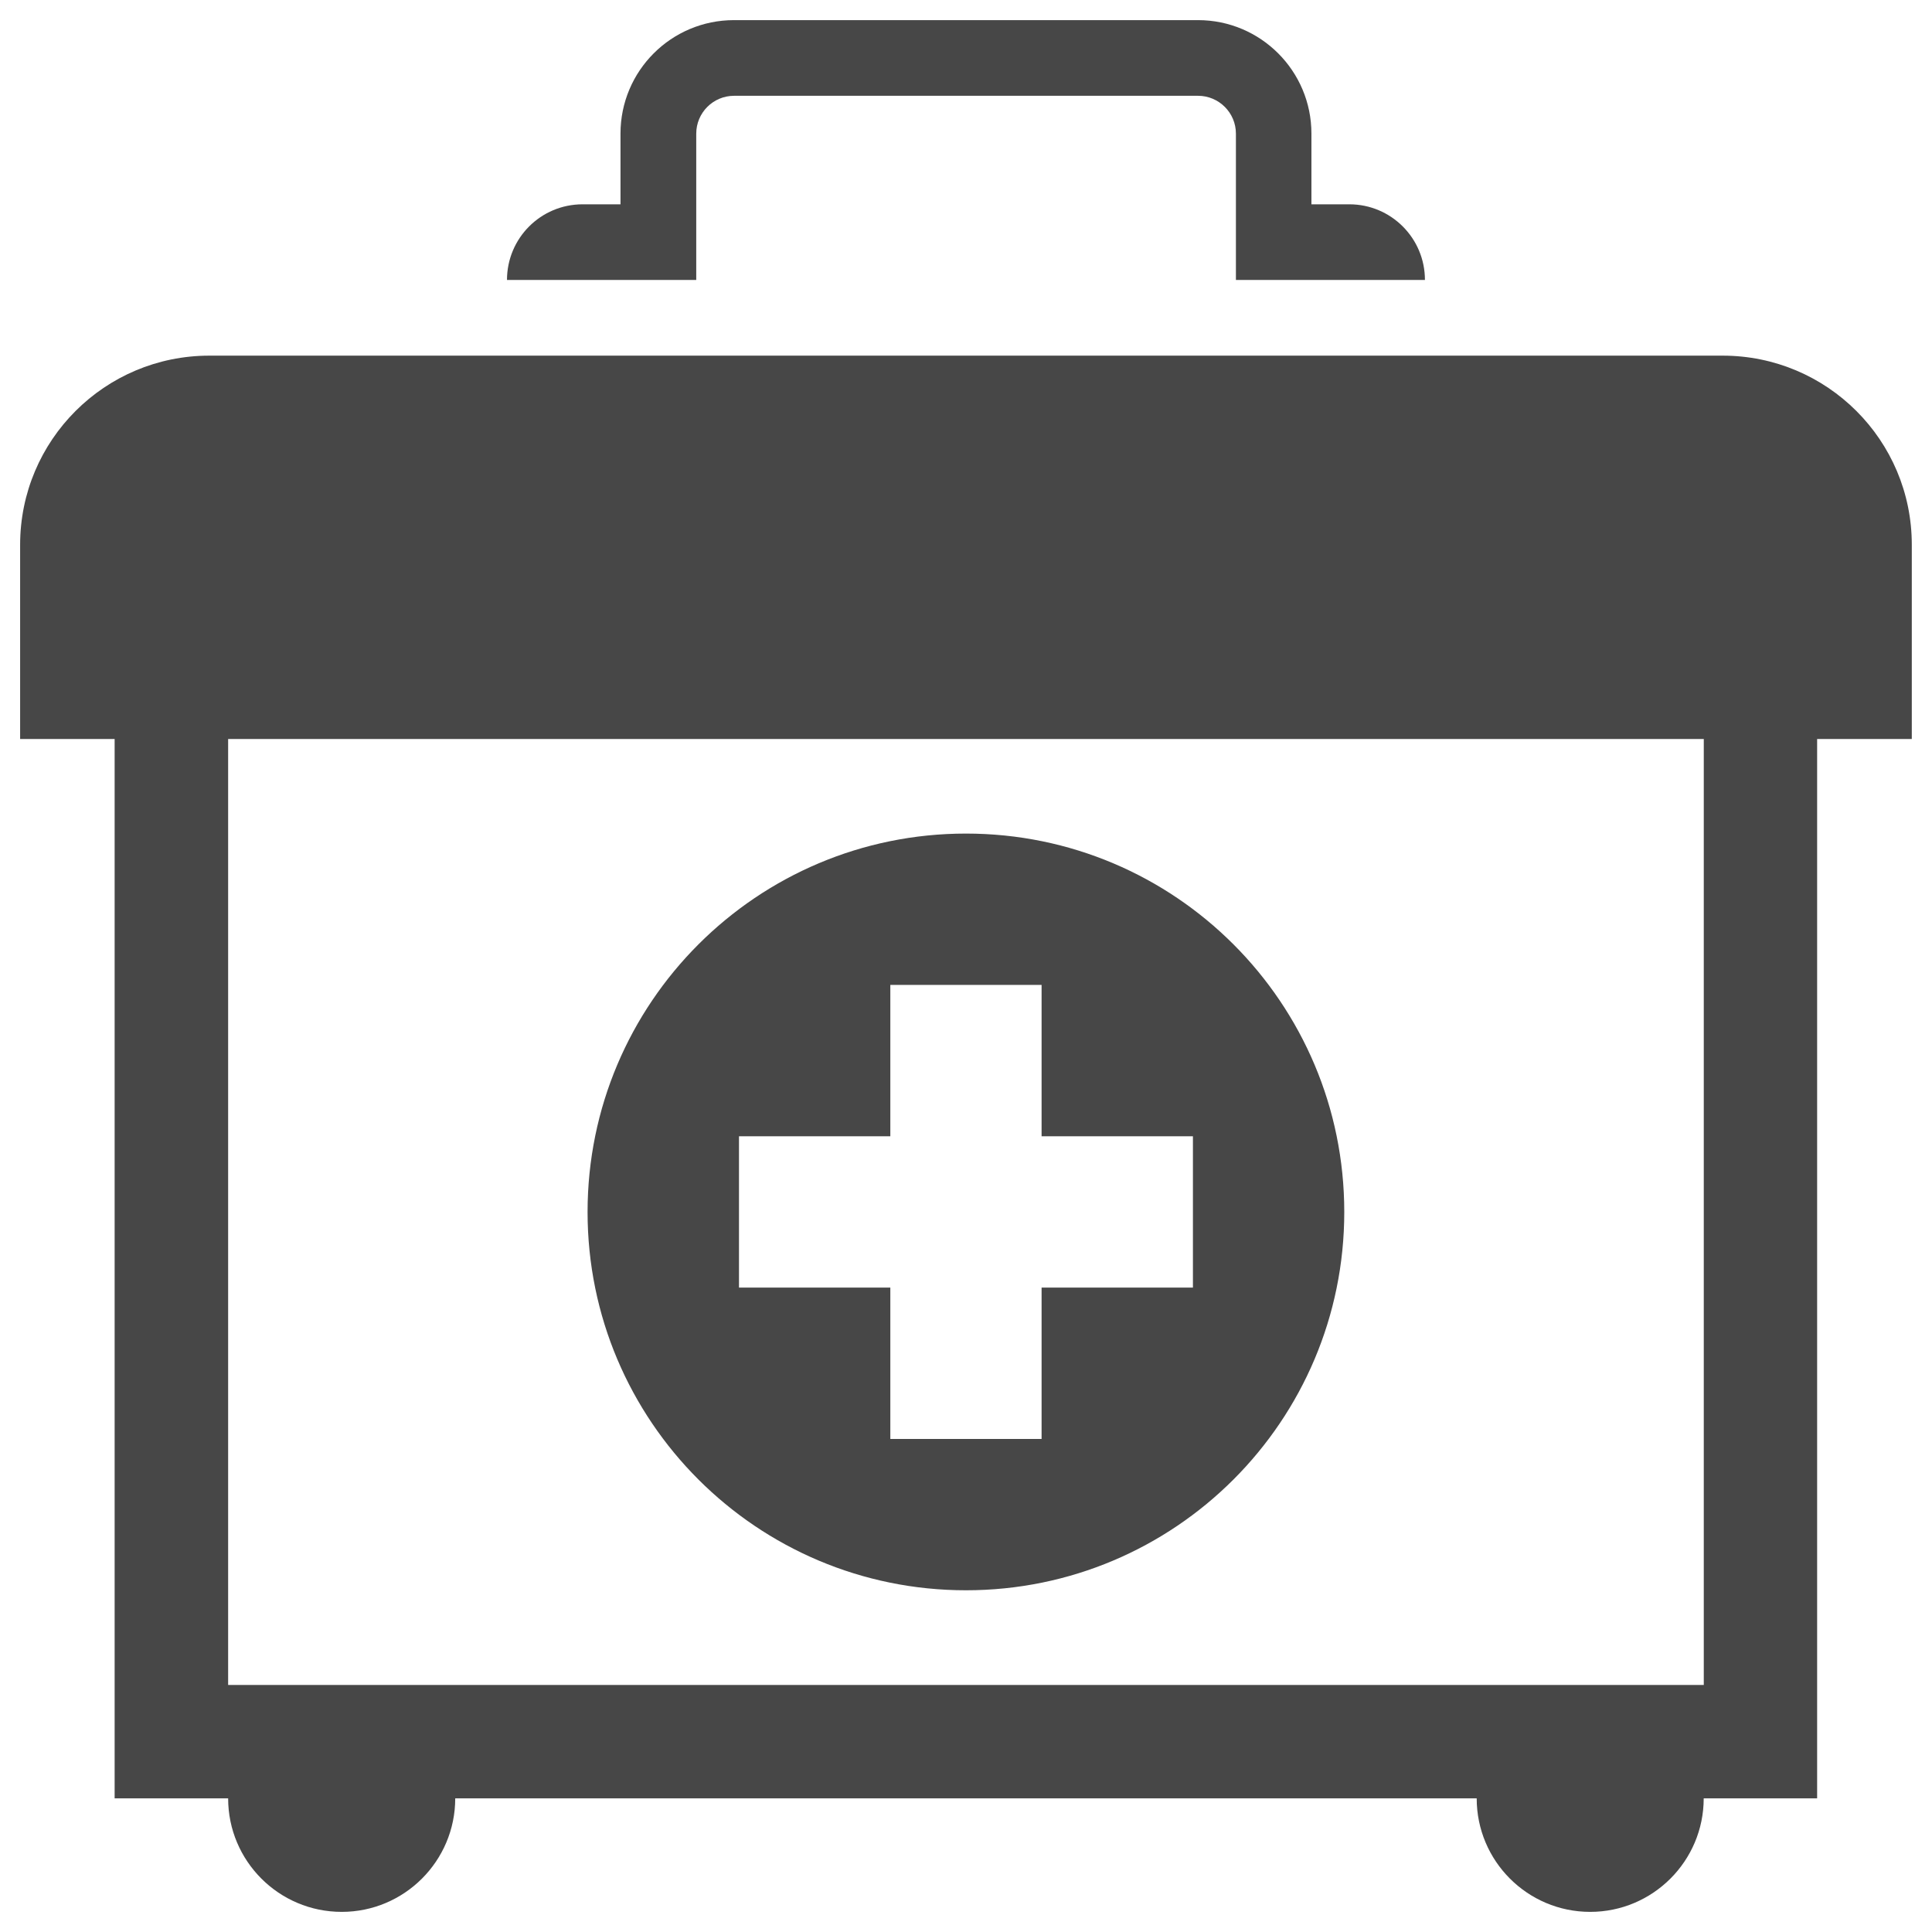 <?xml version="1.0" encoding="utf-8"?>
<!-- Generator: Adobe Illustrator 16.0.0, SVG Export Plug-In . SVG Version: 6.00 Build 0)  -->
<!DOCTYPE svg PUBLIC "-//W3C//DTD SVG 1.1//EN" "http://www.w3.org/Graphics/SVG/1.1/DTD/svg11.dtd">
<svg version="1.1" id="Layer_1" xmlns="http://www.w3.org/2000/svg" xmlns:xlink="http://www.w3.org/1999/xlink" x="0px" y="0px"
	 width="24px" height="24px" viewBox="0 0 24 24" enable-background="new 0 0 24 24" xml:space="preserve">
<g>
	<g>
		<path fill="#474747" d="M17.701,3.478c0-0.52-0.421-0.94-0.939-0.94h-0.471V1.66c0-0.779-0.631-1.41-1.409-1.41H9.118
			c-0.779,0-1.41,0.63-1.41,1.41v0.878H7.237c-0.519,0-0.939,0.42-0.939,0.94h2.351V1.66c0-0.259,0.21-0.47,0.47-0.47h5.764
			c0.258,0,0.47,0.21,0.47,0.47v1.818H17.701z"/>
		<g>
			<path fill="#474747" d="M21.4,4.418H2.6c-1.298,0-2.35,1.051-2.35,2.35V9.18h1.174v13.16h1.41c0,0.778,0.631,1.41,1.411,1.41
				c0.778,0,1.41-0.632,1.41-1.41h12.689c0,0.778,0.631,1.41,1.41,1.41c0.778,0,1.41-0.632,1.41-1.41h1.409V9.18h1.176V6.768
				C23.75,5.469,22.697,4.418,21.4,4.418z M21.165,20.931H2.834V9.18h18.331V20.931z"/>
		</g>
	</g>
	<path fill="#474747" d="M12,10.355c-2.596,0-4.701,2.104-4.701,4.701c0,2.595,2.104,4.699,4.701,4.699
		c2.596,0,4.699-2.104,4.699-4.699C16.699,12.459,14.596,10.355,12,10.355z M14.819,15.995h-1.88v1.88H11.06v-1.88H9.18v-1.88h1.88
		v-1.88h1.879v1.88h1.88V15.995z"/>
</g>
</svg>
